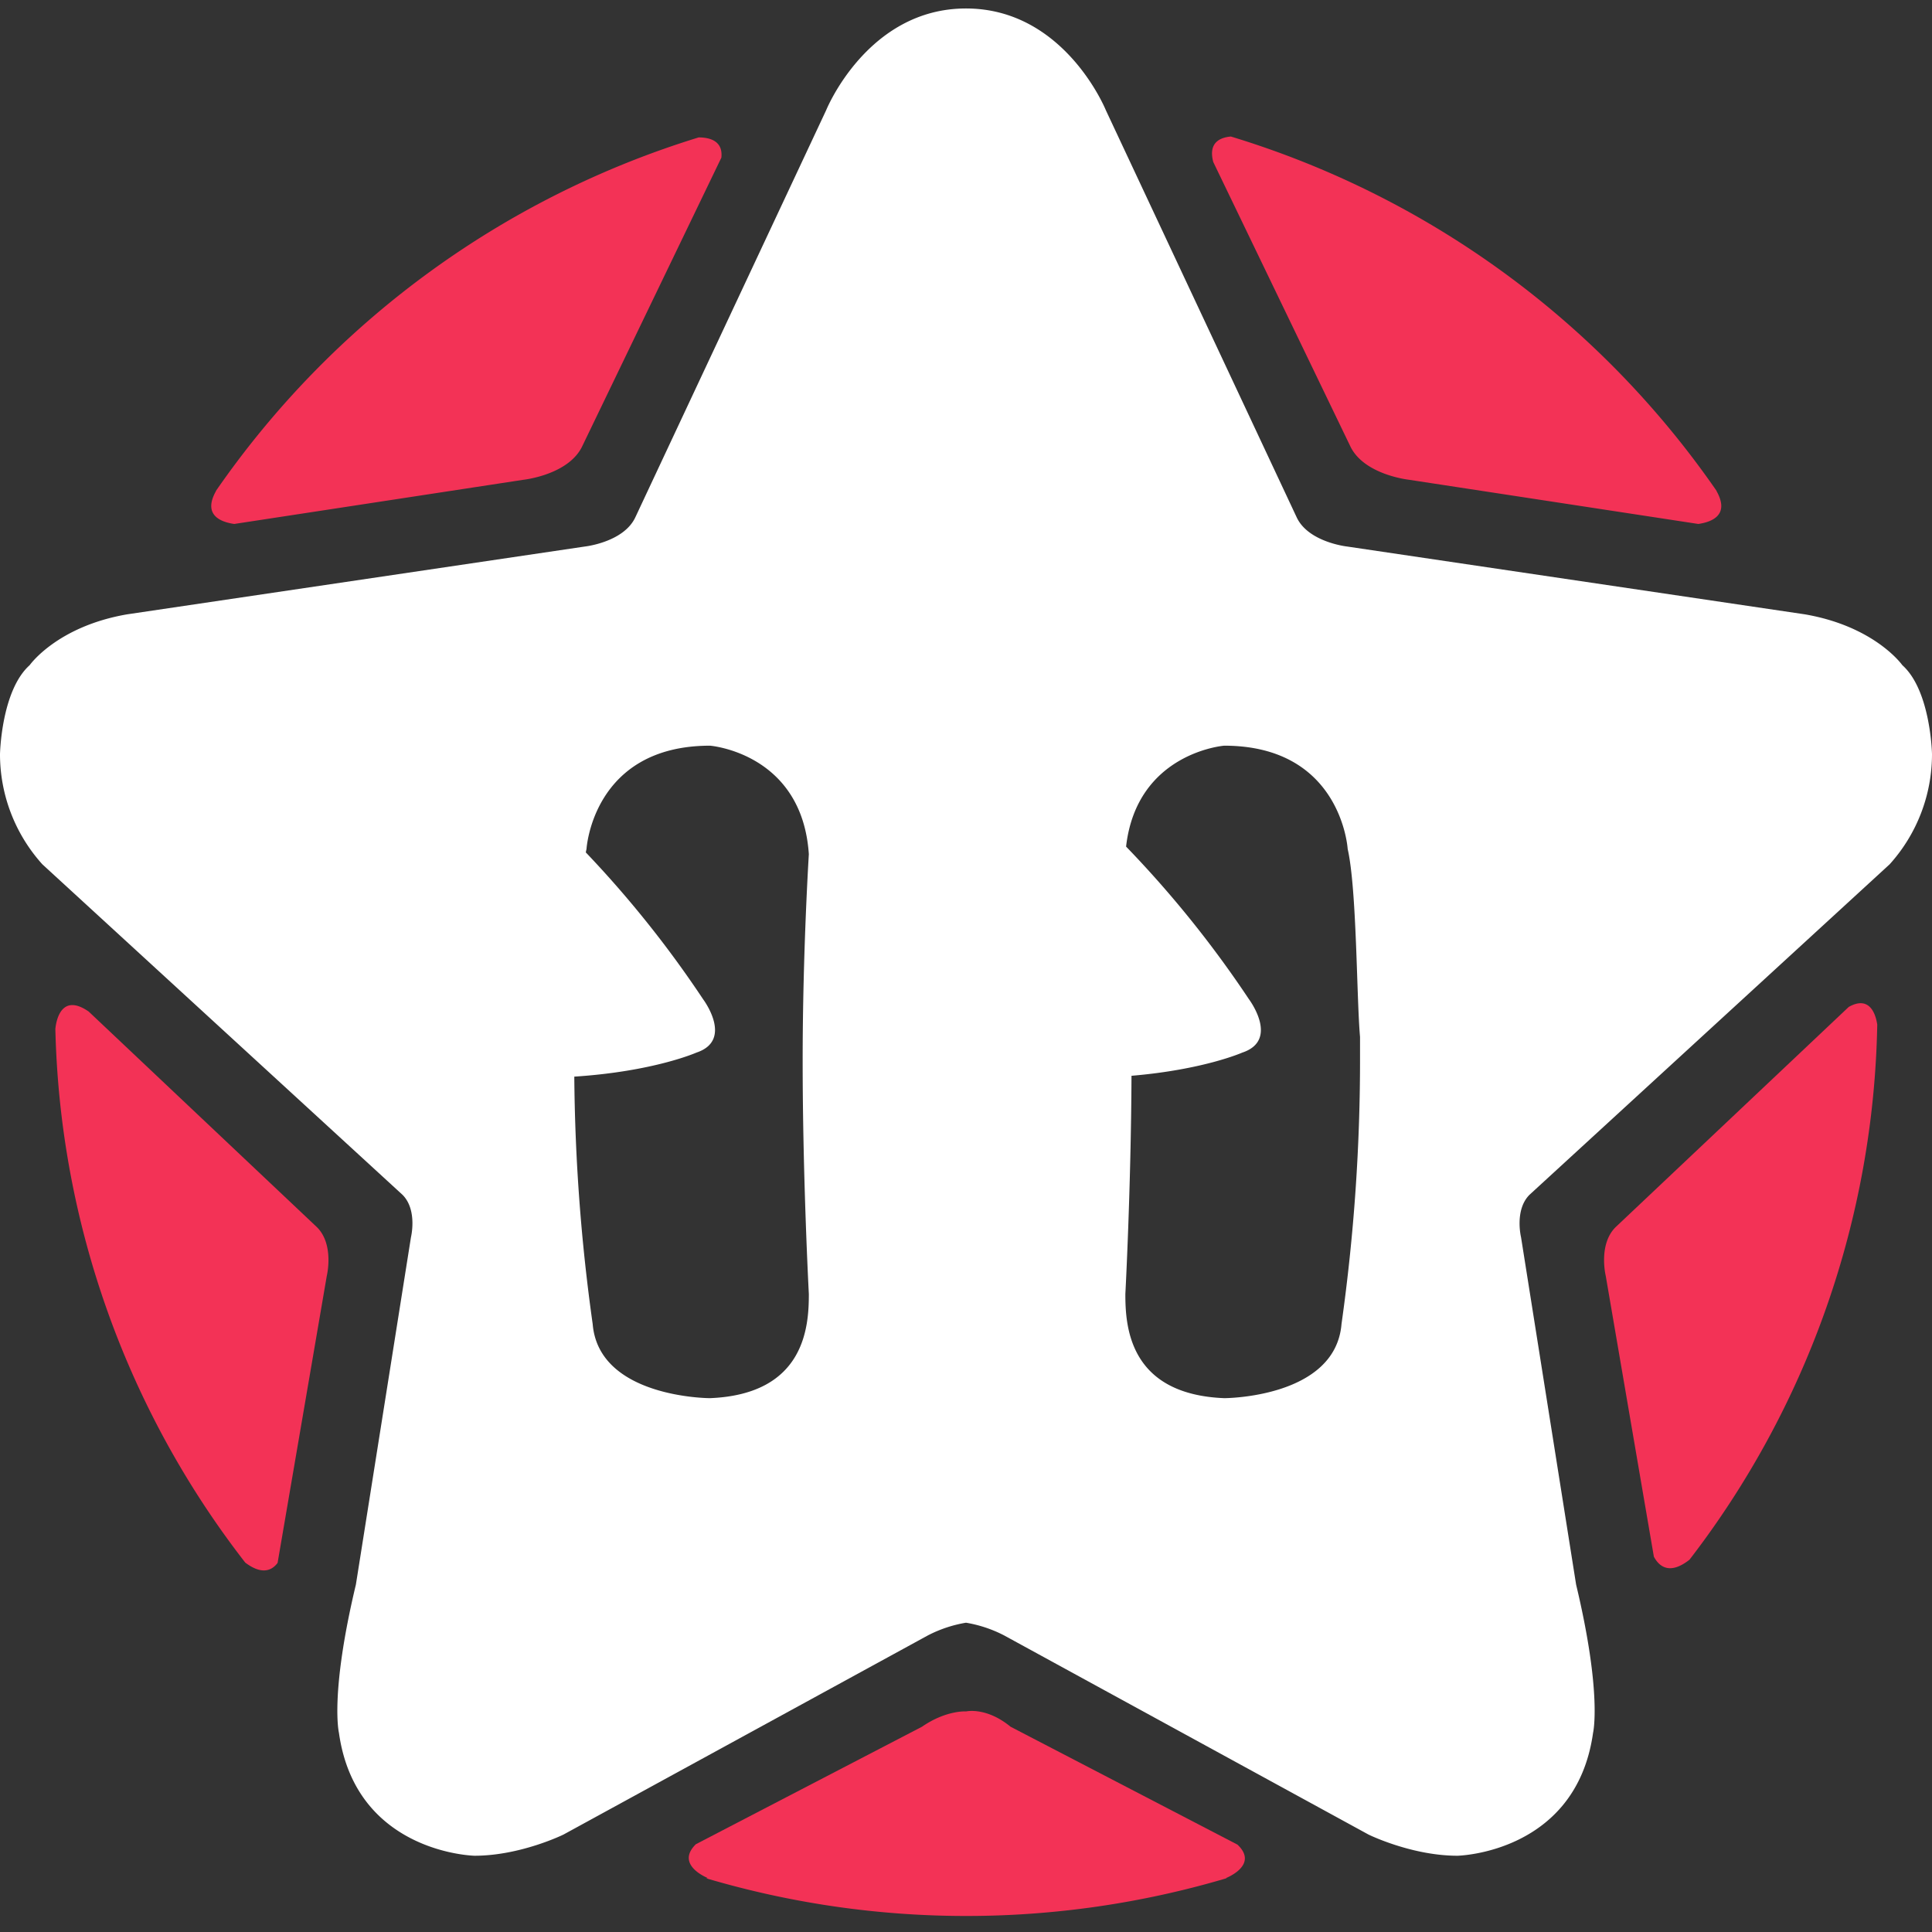 <svg xmlns="http://www.w3.org/2000/svg" width="456" height="456" viewBox="0 0 456 456">
  <rect x="0" y="0" width="456" height="456" fill="#333333" stroke="none"/>
  <defs>
    <style>
      .cls-1 {
        fill: #f33256;
      }

      .cls-1, .cls-2 {
        fill-rule: evenodd;
      }

      .cls-2 {
        fill: #fff;
      }
    </style>
  </defs>
  <path id="color" class="cls-1" d="M398.764,368.129c-4.731,3.714-7.2,1.562-8.41-.718L379,301.166s-1.824-7.411,2.322-11.529l55.027-51.977c5.17-2.9,6.437,2.16,6.729,4.175A213.29,213.29,0,0,1,398.764,368.129Zm2.071-244.462-68.278-10.431s-10.781-1.153-13.932-8.071L286.363,38.244c-1.2-4.5,1.465-5.784,4.157-6.019a215.445,215.445,0,0,1,114.647,83.65l-0.053-.031C408.37,121.6,403.992,123.218,400.835,123.667Zm-111.472,319.6,0.171,0.033a216.27,216.27,0,0,1-122.851.027l0.36-.07s-7.8-3.063-2.8-7.976l53.373-27.733c5.731-3.958,10.449-3.613,10.449-3.613s4.719-1.093,10.45,3.613l53.559,27.83C297.215,440.233,289.363,443.266,289.363,443.266ZM137.5,105.165c-3.151,6.918-13.932,8.071-13.932,8.071L55.29,123.667c-3.157-.449-7.535-2.069-4.279-7.823l-0.053.031A215.459,215.459,0,0,1,164.906,32.432c2.663,0.009,5.776.842,5.355,4.777Zm-60.374,196L65.518,368.889c-1.346,1.79-3.692,2.9-7.633-.078a213.287,213.287,0,0,1-44.818-125.95c0.118-1.306,1.1-8.8,7.866-4.11L74.8,289.637C78.95,293.755,77.126,301.166,77.126,301.166Z"/>
  <path id="star" class="cls-2" d="M446,204l-85,78c-3.571,3.571-2,10-2,10l13,82c6.19,25.9,4,35,4,35-4,28.429-32,29-32,29-10.857,0-21-5-21-5l-86-47a30.435,30.435,0,0,0-9-3,30.435,30.435,0,0,0-9,3l-86,47s-10.143,5-21,5c0,0-28-.571-32-29,0,0-2.19-9.1,4-35l13-82s1.571-6.429-2-10L10,204A38.791,38.791,0,0,1,0,178s0.286-15,7-21c0,0,6.429-9.143,23-12l108-16s9.286-1,12-7l45-96s9.714-24,33-24,33,24,33,24l45,96c2.714,6,12,7,12,7l108,16c16.571,2.857,23,12,23,12,6.714,6,7,21,7,21A38.791,38.791,0,0,1,446,204Zm-255.094-2.382C189.313,177.707,167.584,176,167.584,176c-27.694,0-29.151,24.372-29.151,24.372-0.059.258-.115,0.533-0.171,0.815a253.535,253.535,0,0,1,27.68,34.647s7.3,9.67-1.585,12.611c0,0-10.036,4.453-28.808,5.666a441.714,441.714,0,0,0,4.341,58.411C141.348,330,167.584,330,167.584,330c22.579-.921,23.322-17.157,23.322-24.574,0,0-1.458-27.362-1.458-55.048C189.448,224.786,190.906,201.618,190.906,201.618ZM321,244.712c-0.824-9.273-.748-34.82-2.915-44.34,0,0-1.458-24.372-29.152-24.372,0,0-20.61,1.629-23.15,23.815a255.267,255.267,0,0,1,28.994,36.019s7.3,9.67-1.584,12.611c0,0-9.089,4.029-26.132,5.466-0.114,26.433-1.449,51.515-1.449,51.515,0,7.417.743,23.653,23.321,24.574,0,0,26.237,0,27.694-17.478A446.05,446.05,0,0,0,321,249.01v-4.3Z"/>
</svg>
